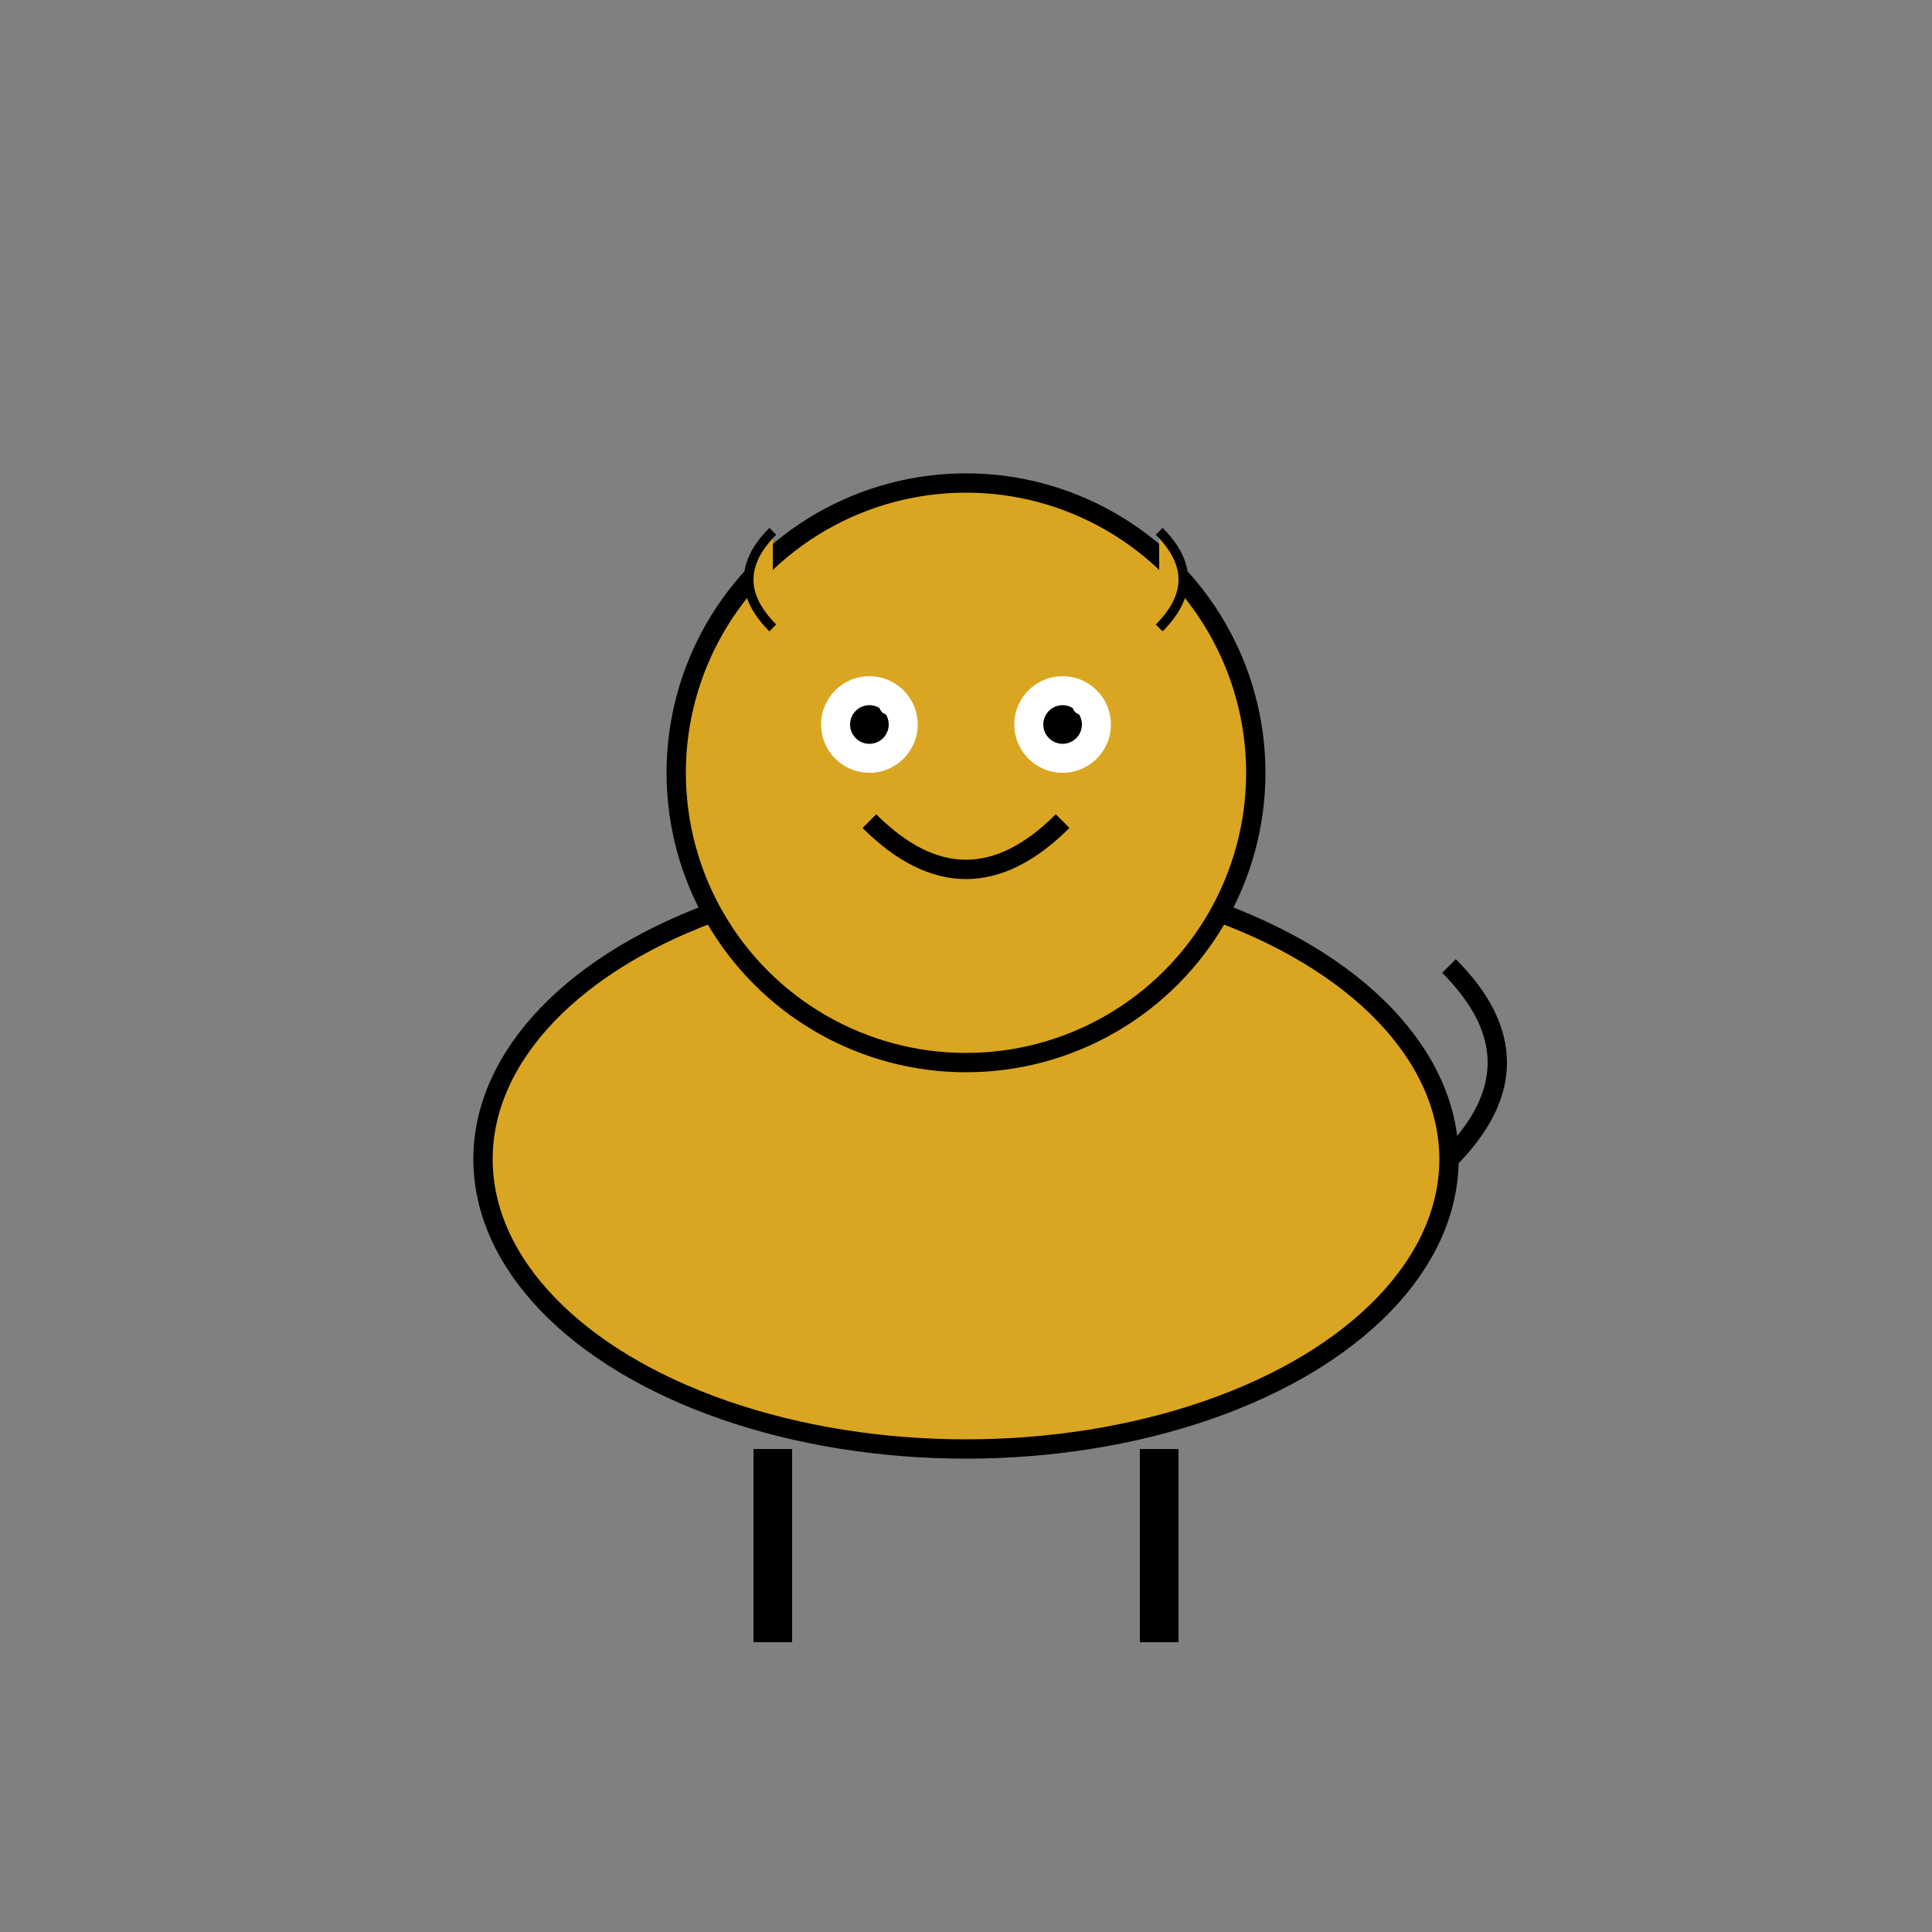 <?xml version="1.0" encoding="UTF-8"?>
<svg width="200" height="200" viewBox="0 0 200 200" xmlns="http://www.w3.org/2000/svg" xmlns:xlink="http://www.w3.org/1999/xlink">
  <rect x="0" y="0" width="200" height="200" fill="#808080" stroke="none"/>
  <defs>
    <g id="Max_base_character">
      <!-- Body -->
      <ellipse cx="100" cy="120" rx="50" ry="30" fill="goldenrod" stroke="black" stroke-width="2" />
      <!-- Head -->
      <circle cx="100" cy="80" r="30" fill="goldenrod" stroke="black" stroke-width="2" />
      <!-- Eyes -->
      <circle cx="90" cy="75" r="5" fill="white" />
      <circle cx="90" cy="75" r="2" fill="black" />
      <circle cx="110" cy="75" r="5" fill="white" />
      <circle cx="110" cy="75" r="2" fill="black" />
      <!-- Sparkle in eyes -->
      <circle cx="92" cy="73" r="1" fill="white" />
      <circle cx="112" cy="73" r="1" fill="white" />
      <!-- Ears -->
      <path d="M80,65 Q75,60 80,55" fill="goldenrod" stroke="black" stroke-width="1" />
      <path d="M120,65 Q125,60 120,55" fill="goldenrod" stroke="black" stroke-width="1" />
      <!-- Tail -->
      <path d="M150,120 Q160,110 150,100" stroke="black" stroke-width="2" fill="none" />
      <!-- Mouth -->
      <path d="M90,85 Q100,95 110,85" stroke="black" stroke-width="2" fill="none" />
      <!-- Legs -->
      <line x1="80" y1="150" x2="80" y2="170" stroke="black" stroke-width="4" />
      <line x1="120" y1="150" x2="120" y2="170" stroke="black" stroke-width="4" />
    </g>
  </defs>
  <use xlink:href="#Max_base_character">
    <animateTransform attributeType="XML" attributeName="transform" type="translate" values="0 0; 0 10; 0 0" dur="1s" repeatCount="indefinite" />
  </use>
</svg>